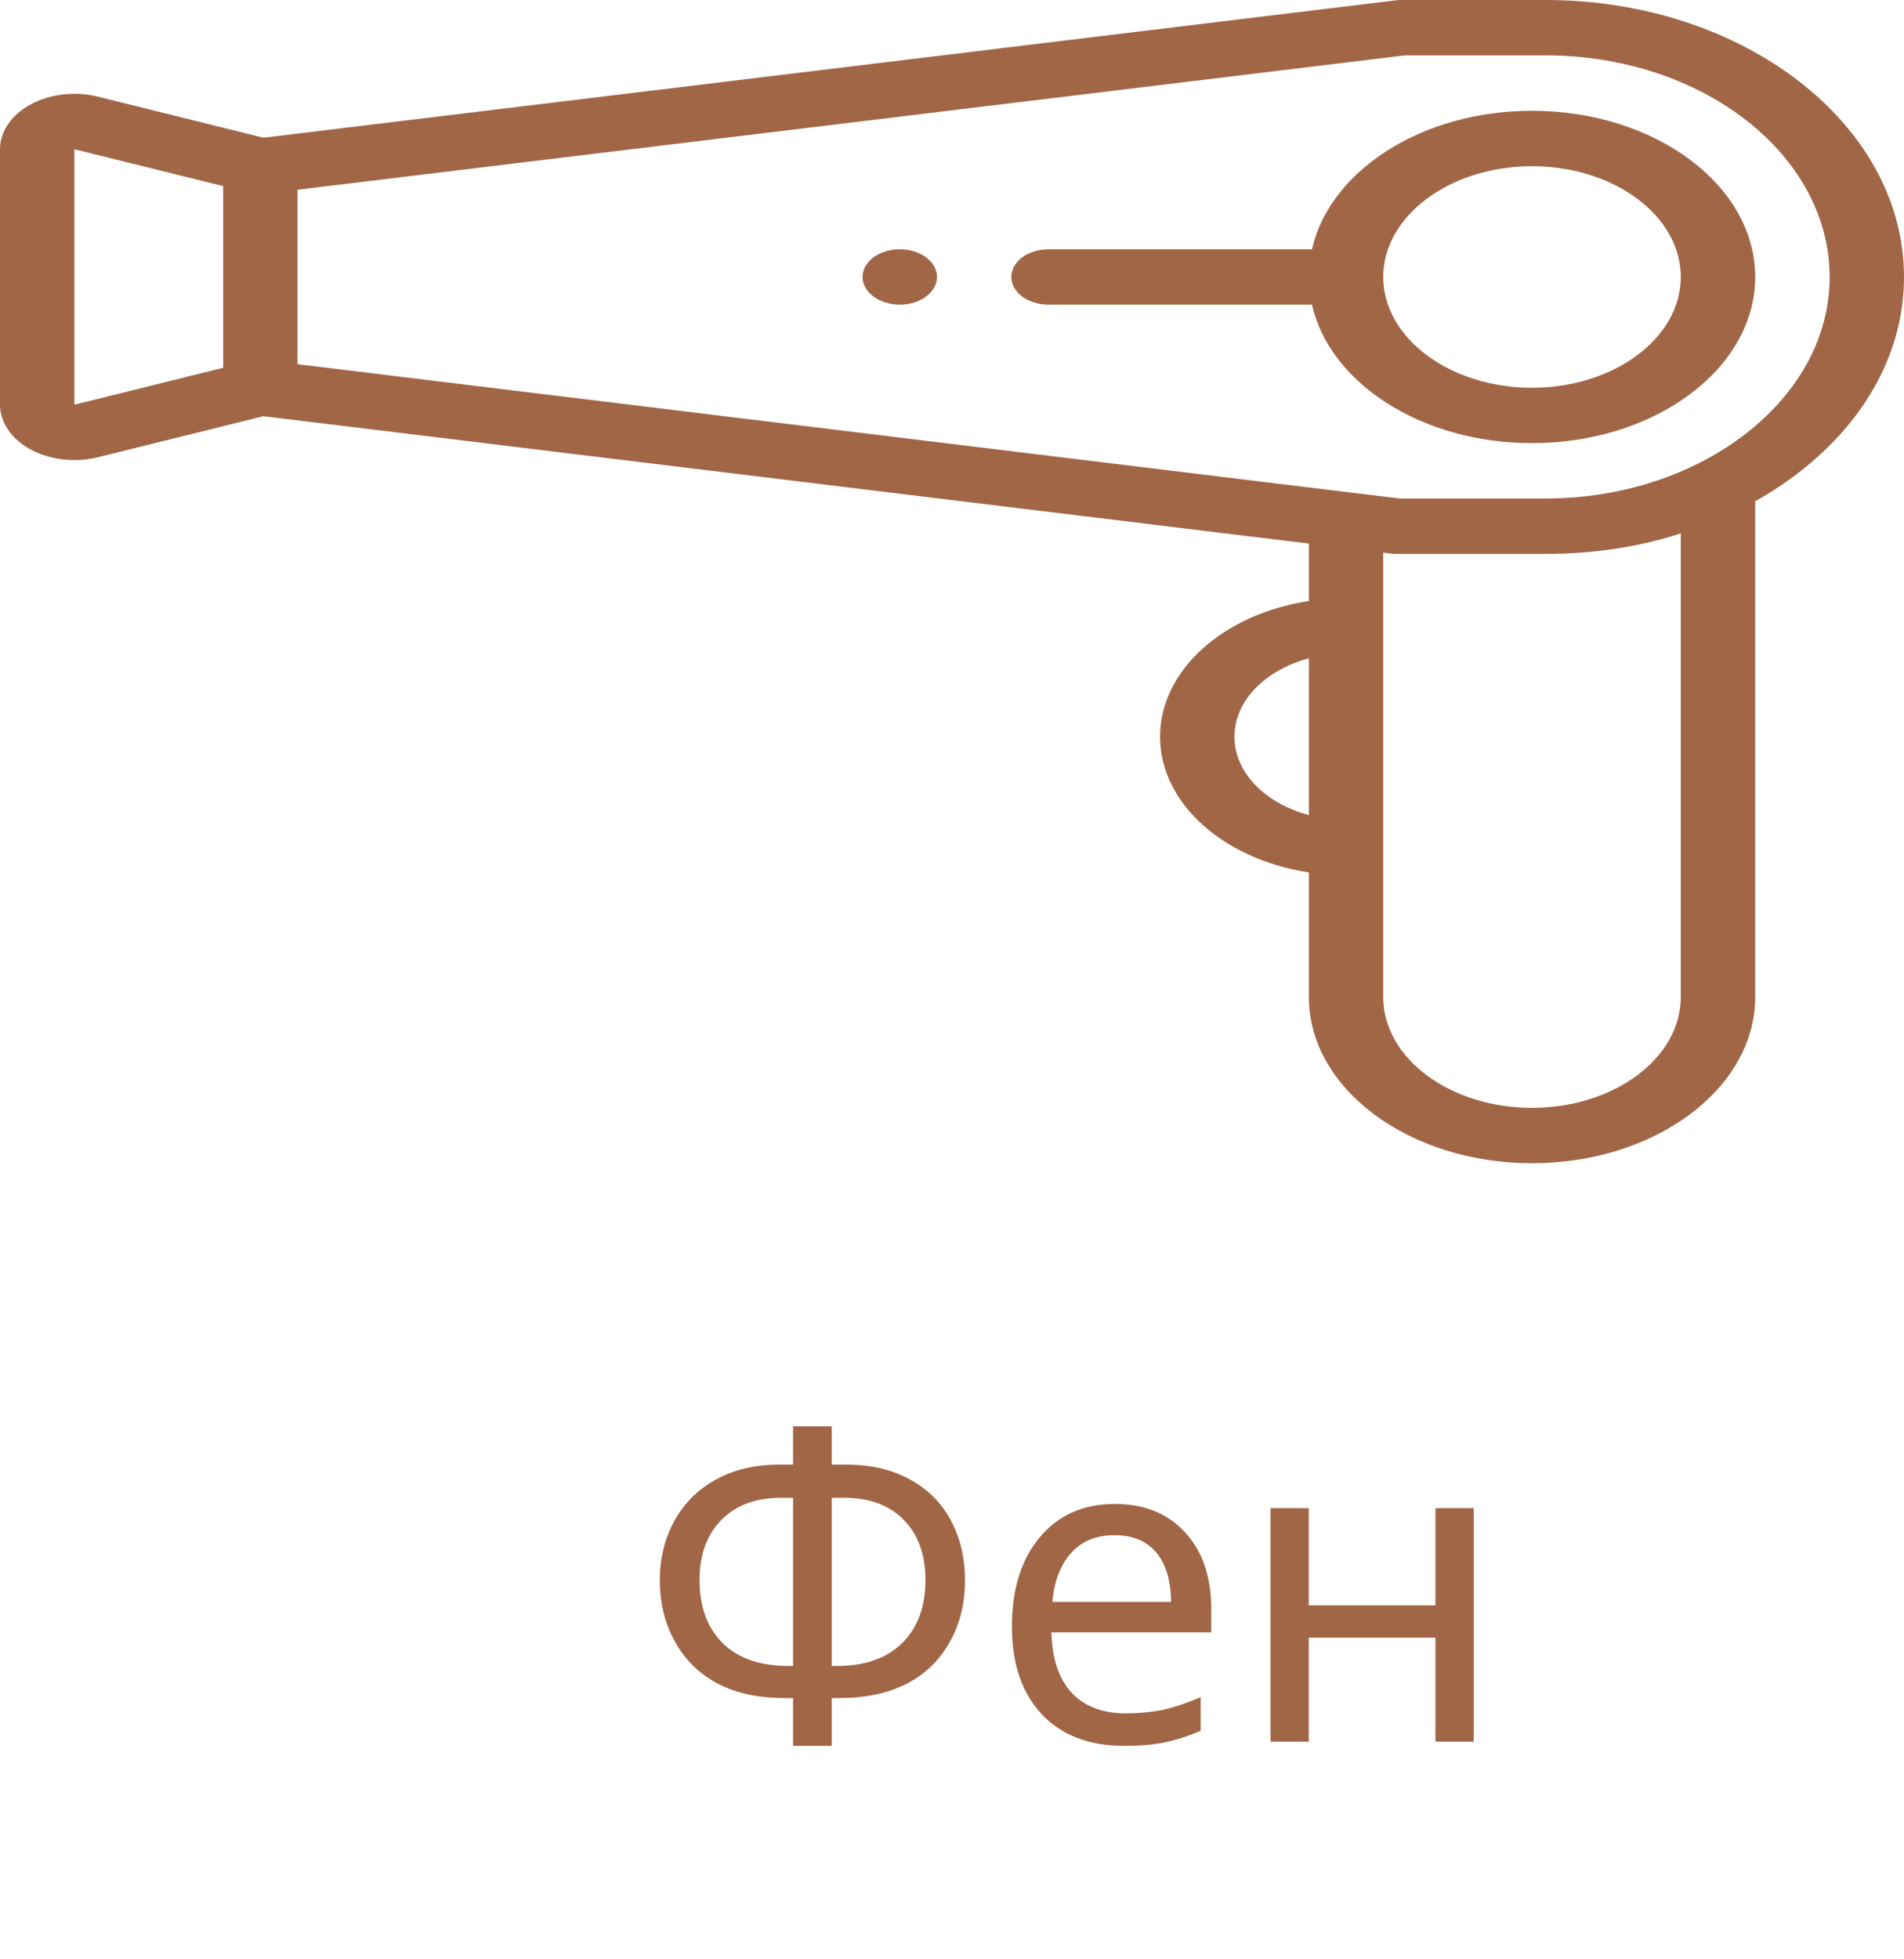 <svg width="70" height="72" viewBox="0 0 70 72" fill="none" xmlns="http://www.w3.org/2000/svg">
<path d="M56.324 4.071C52.266 4.071 48.887 6.276 48.234 9.16H38.548C37.792 9.16 37.181 9.616 37.181 10.178C37.181 10.739 37.792 11.195 38.548 11.195H48.234C48.887 14.08 52.266 16.284 56.324 16.284C60.848 16.284 64.529 13.544 64.529 10.178C64.529 6.811 60.848 4.071 56.324 4.071ZM56.324 14.249C53.308 14.249 50.854 12.423 50.854 10.178C50.854 7.933 53.308 6.107 56.324 6.107C59.34 6.107 61.794 7.933 61.794 10.178C61.794 12.423 59.34 14.249 56.324 14.249Z" fill="#A16646"/>
<path d="M56.821 0H51.536C51.462 0 51.389 0.004 51.316 0.013L9.685 5.061L3.6 3.552C2.769 3.345 1.847 3.45 1.136 3.832C0.425 4.213 0 4.83 0 5.483V14.872C0 15.525 0.425 16.142 1.136 16.523C1.606 16.775 2.17 16.907 2.737 16.907C3.027 16.907 3.318 16.872 3.598 16.803L9.684 15.294L48.12 19.975V22.086C45.002 22.558 42.649 24.614 42.649 27.072C42.649 29.53 45.002 31.586 48.12 32.058V36.639C48.12 40.005 51.8 42.745 56.325 42.745C60.848 42.745 64.529 40.005 64.529 36.639V18.42C65.105 18.098 65.648 17.74 66.148 17.351C68.633 15.426 70 12.879 70 10.178C70 4.566 64.087 0 56.821 0ZM8.205 13.515L2.734 14.872V5.484L8.205 6.84V13.515ZM48.12 29.951C46.527 29.531 45.384 28.399 45.384 27.072C45.384 25.745 46.527 24.613 48.12 24.193V29.951ZM61.794 36.639C61.794 38.884 59.341 40.71 56.323 40.71C53.306 40.71 50.854 38.884 50.854 36.639V20.308L51.13 20.342C51.203 20.351 51.276 20.355 51.35 20.355H56.821C58.511 20.355 60.246 20.111 61.794 19.599V36.639ZM64.176 15.942C63.638 16.359 63.042 16.732 62.401 17.049C60.732 17.88 58.801 18.319 56.821 18.319H51.461L49.705 18.106L10.939 13.383V6.972L51.647 2.035H56.821C62.58 2.035 67.266 5.688 67.266 10.178C67.266 12.351 66.169 14.397 64.176 15.942C66.169 14.397 63.638 16.359 64.176 15.942Z" fill="#A16646"/>
<path d="M33.081 11.195C32.325 11.195 31.712 10.739 31.712 10.177C31.712 9.615 32.324 9.159 33.079 9.159H33.081C33.836 9.159 34.448 9.615 34.448 10.177C34.448 10.739 33.836 11.195 33.081 11.195Z" fill="#A16646"/>
<path d="M29.156 52.414H30.578V53.82H31.109C32.016 53.82 32.797 54.003 33.453 54.367C34.115 54.727 34.617 55.229 34.961 55.875C35.305 56.521 35.477 57.255 35.477 58.078C35.477 58.938 35.284 59.703 34.898 60.375C34.513 61.047 33.979 61.552 33.297 61.891C32.615 62.229 31.81 62.398 30.883 62.398H30.578V64.156H29.156V62.398H28.82C27.893 62.398 27.091 62.227 26.414 61.883C25.737 61.534 25.208 61.023 24.828 60.352C24.448 59.68 24.258 58.922 24.258 58.078C24.258 57.271 24.435 56.544 24.789 55.898C25.143 55.247 25.651 54.74 26.312 54.375C26.974 54.005 27.753 53.82 28.648 53.82H29.156V52.414ZM30.578 61.219H30.773C31.799 61.219 32.596 60.94 33.164 60.383C33.737 59.82 34.023 59.047 34.023 58.062C34.023 57.125 33.758 56.388 33.227 55.852C32.7 55.31 31.963 55.039 31.016 55.039H30.578V61.219ZM29.156 55.039H28.727C27.784 55.039 27.047 55.312 26.516 55.859C25.984 56.401 25.719 57.135 25.719 58.062C25.719 59.047 26.003 59.82 26.57 60.383C27.138 60.94 27.943 61.219 28.984 61.219H29.156V55.039ZM41.328 64.156C40.042 64.156 39.031 63.768 38.297 62.992C37.568 62.211 37.203 61.138 37.203 59.773C37.203 58.398 37.544 57.305 38.227 56.492C38.909 55.675 39.831 55.266 40.992 55.266C42.07 55.266 42.93 55.615 43.57 56.312C44.211 57.005 44.531 57.945 44.531 59.133V59.984H38.656C38.682 60.958 38.93 61.698 39.398 62.203C39.867 62.708 40.531 62.961 41.391 62.961C41.849 62.961 42.284 62.922 42.695 62.844C43.107 62.76 43.589 62.602 44.141 62.367V63.602C43.667 63.805 43.221 63.948 42.805 64.031C42.388 64.115 41.896 64.156 41.328 64.156ZM40.977 56.414C40.305 56.414 39.773 56.63 39.383 57.062C38.992 57.495 38.76 58.096 38.688 58.867H43.055C43.044 58.065 42.859 57.456 42.5 57.039C42.141 56.622 41.633 56.414 40.977 56.414ZM48.117 55.422V58.992H52.773V55.422H54.18V64H52.773V60.18H48.117V64H46.711V55.422H48.117Z" fill="#A16646"/>
</svg>
